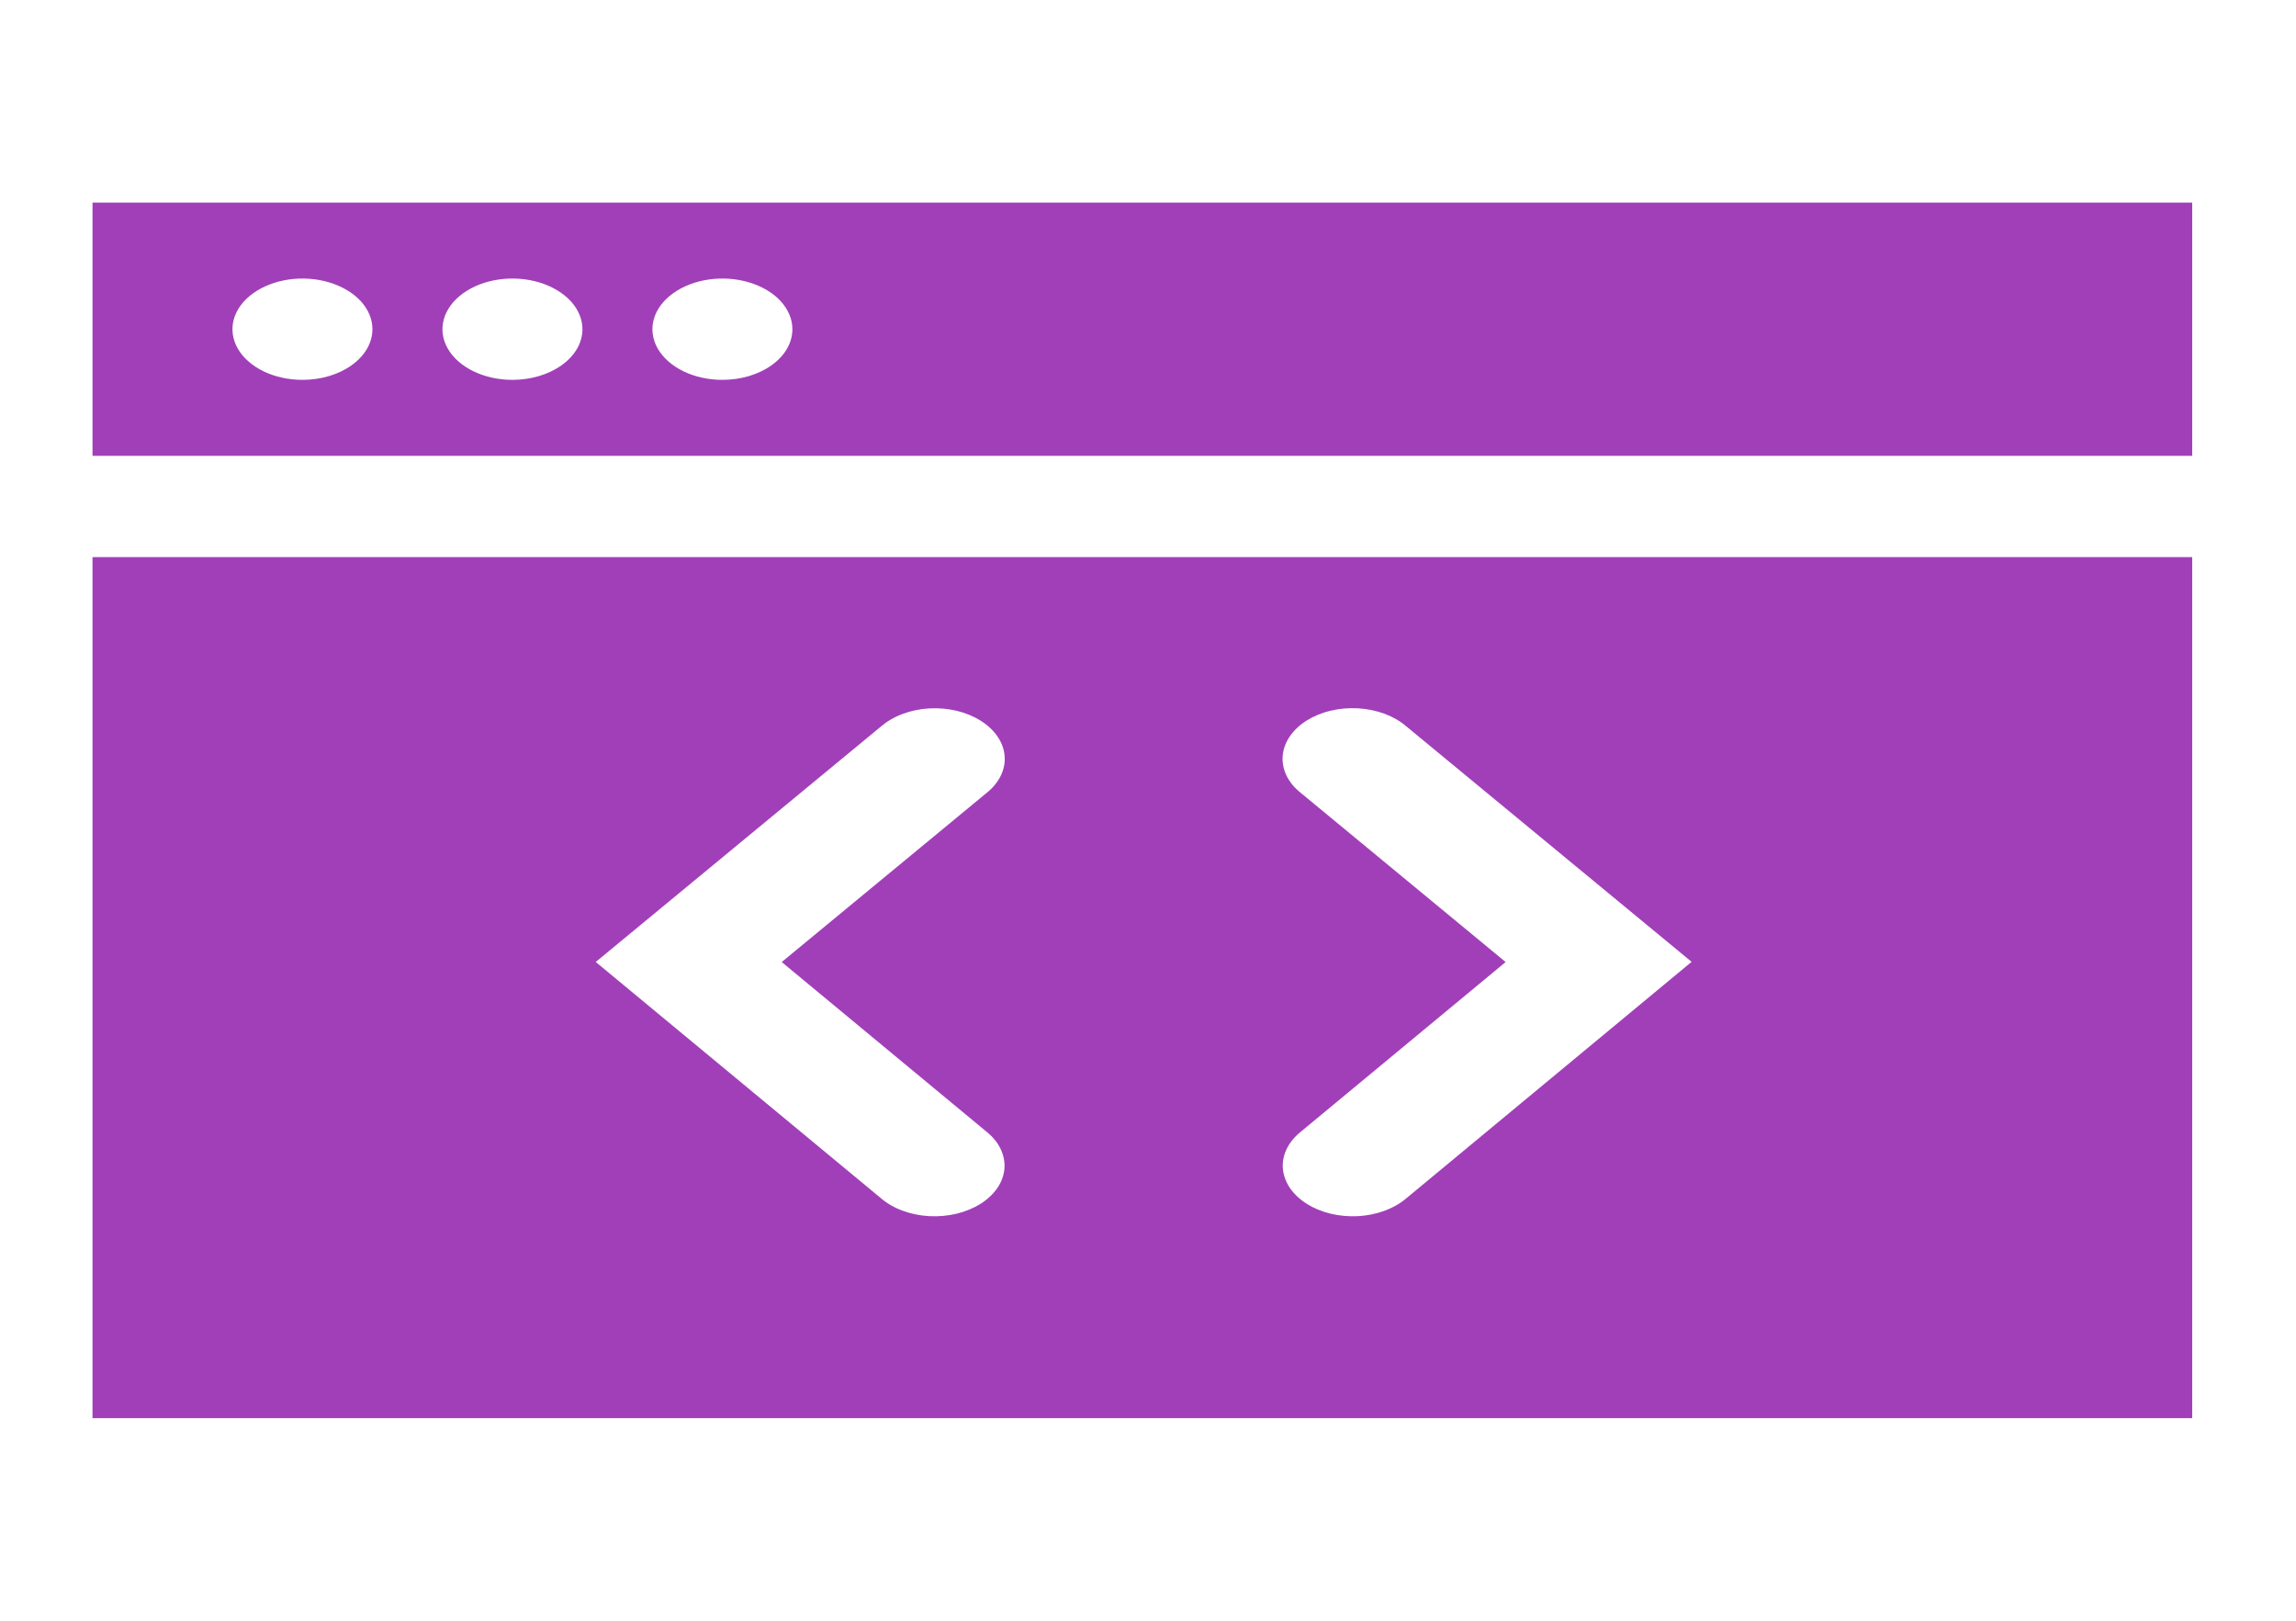 <svg width="34" height="24" viewBox="0 0 34 24" fill="none" xmlns="http://www.w3.org/2000/svg">
<g id="Orion_code-window">
<path id="layer2" d="M1.37 8.25V21H32.463V8.25H1.37ZM14.607 16.757C14.699 16.831 14.771 16.917 14.816 17.011C14.862 17.105 14.882 17.205 14.874 17.304C14.866 17.404 14.831 17.501 14.77 17.591C14.709 17.68 14.625 17.76 14.521 17.826C14.417 17.891 14.296 17.941 14.166 17.973C14.035 18.004 13.897 18.016 13.76 18.009C13.622 18.001 13.488 17.974 13.366 17.928C13.243 17.883 13.134 17.82 13.046 17.744L8.822 14.245L13.047 10.757C13.136 10.681 13.244 10.617 13.367 10.572C13.49 10.526 13.624 10.498 13.762 10.49C13.899 10.483 14.038 10.495 14.169 10.526C14.3 10.558 14.421 10.608 14.525 10.674C14.629 10.74 14.714 10.82 14.774 10.91C14.835 11 14.87 11.098 14.877 11.197C14.885 11.297 14.864 11.397 14.818 11.491C14.771 11.585 14.699 11.672 14.606 11.745L11.576 14.246L14.607 16.757ZM20.826 17.744C20.737 17.82 20.628 17.883 20.506 17.928C20.383 17.974 20.249 18.001 20.112 18.009C19.974 18.016 19.836 18.004 19.706 17.973C19.575 17.941 19.454 17.891 19.35 17.826C19.247 17.76 19.162 17.68 19.101 17.591C19.041 17.501 19.006 17.404 18.997 17.304C18.989 17.205 19.009 17.105 19.055 17.011C19.101 16.917 19.172 16.831 19.265 16.757L22.296 14.246L19.266 11.744C19.172 11.67 19.1 11.584 19.053 11.49C19.007 11.396 18.987 11.296 18.994 11.196C19.002 11.096 19.037 10.998 19.097 10.909C19.158 10.819 19.242 10.738 19.346 10.672C19.45 10.607 19.571 10.556 19.702 10.525C19.833 10.493 19.972 10.481 20.11 10.489C20.247 10.497 20.381 10.524 20.504 10.57C20.627 10.616 20.736 10.679 20.825 10.756L25.05 14.243L20.826 17.744Z" fill="#A13FB9"/>
<path id="layer1" d="M1.37 3V6.75H32.463V3H1.37ZM4.479 5.625C4.274 5.625 4.074 5.581 3.903 5.499C3.733 5.416 3.6 5.299 3.521 5.162C3.443 5.025 3.422 4.874 3.462 4.729C3.502 4.583 3.601 4.45 3.746 4.345C3.891 4.24 4.076 4.168 4.277 4.139C4.478 4.11 4.686 4.125 4.876 4.182C5.065 4.239 5.227 4.335 5.341 4.458C5.455 4.582 5.515 4.727 5.515 4.875C5.515 5.074 5.406 5.265 5.212 5.405C5.018 5.546 4.754 5.625 4.479 5.625ZM7.588 5.625C7.383 5.625 7.183 5.581 7.013 5.499C6.842 5.416 6.709 5.299 6.631 5.162C6.552 5.025 6.532 4.874 6.572 4.729C6.612 4.583 6.711 4.45 6.855 4.345C7 4.24 7.185 4.168 7.386 4.139C7.587 4.11 7.796 4.125 7.985 4.182C8.174 4.239 8.336 4.335 8.45 4.458C8.564 4.582 8.625 4.727 8.625 4.875C8.625 5.074 8.516 5.265 8.321 5.405C8.127 5.546 7.863 5.625 7.588 5.625ZM10.698 5.625C10.493 5.625 10.292 5.581 10.122 5.499C9.951 5.416 9.819 5.299 9.74 5.162C9.662 5.025 9.641 4.874 9.681 4.729C9.721 4.583 9.82 4.45 9.965 4.345C10.11 4.24 10.294 4.168 10.496 4.139C10.697 4.11 10.905 4.125 11.094 4.182C11.284 4.239 11.446 4.335 11.559 4.458C11.673 4.582 11.734 4.727 11.734 4.875C11.734 5.074 11.625 5.265 11.431 5.405C11.236 5.546 10.973 5.625 10.698 5.625Z" fill="#A13FB9"/>
</g>
</svg>
